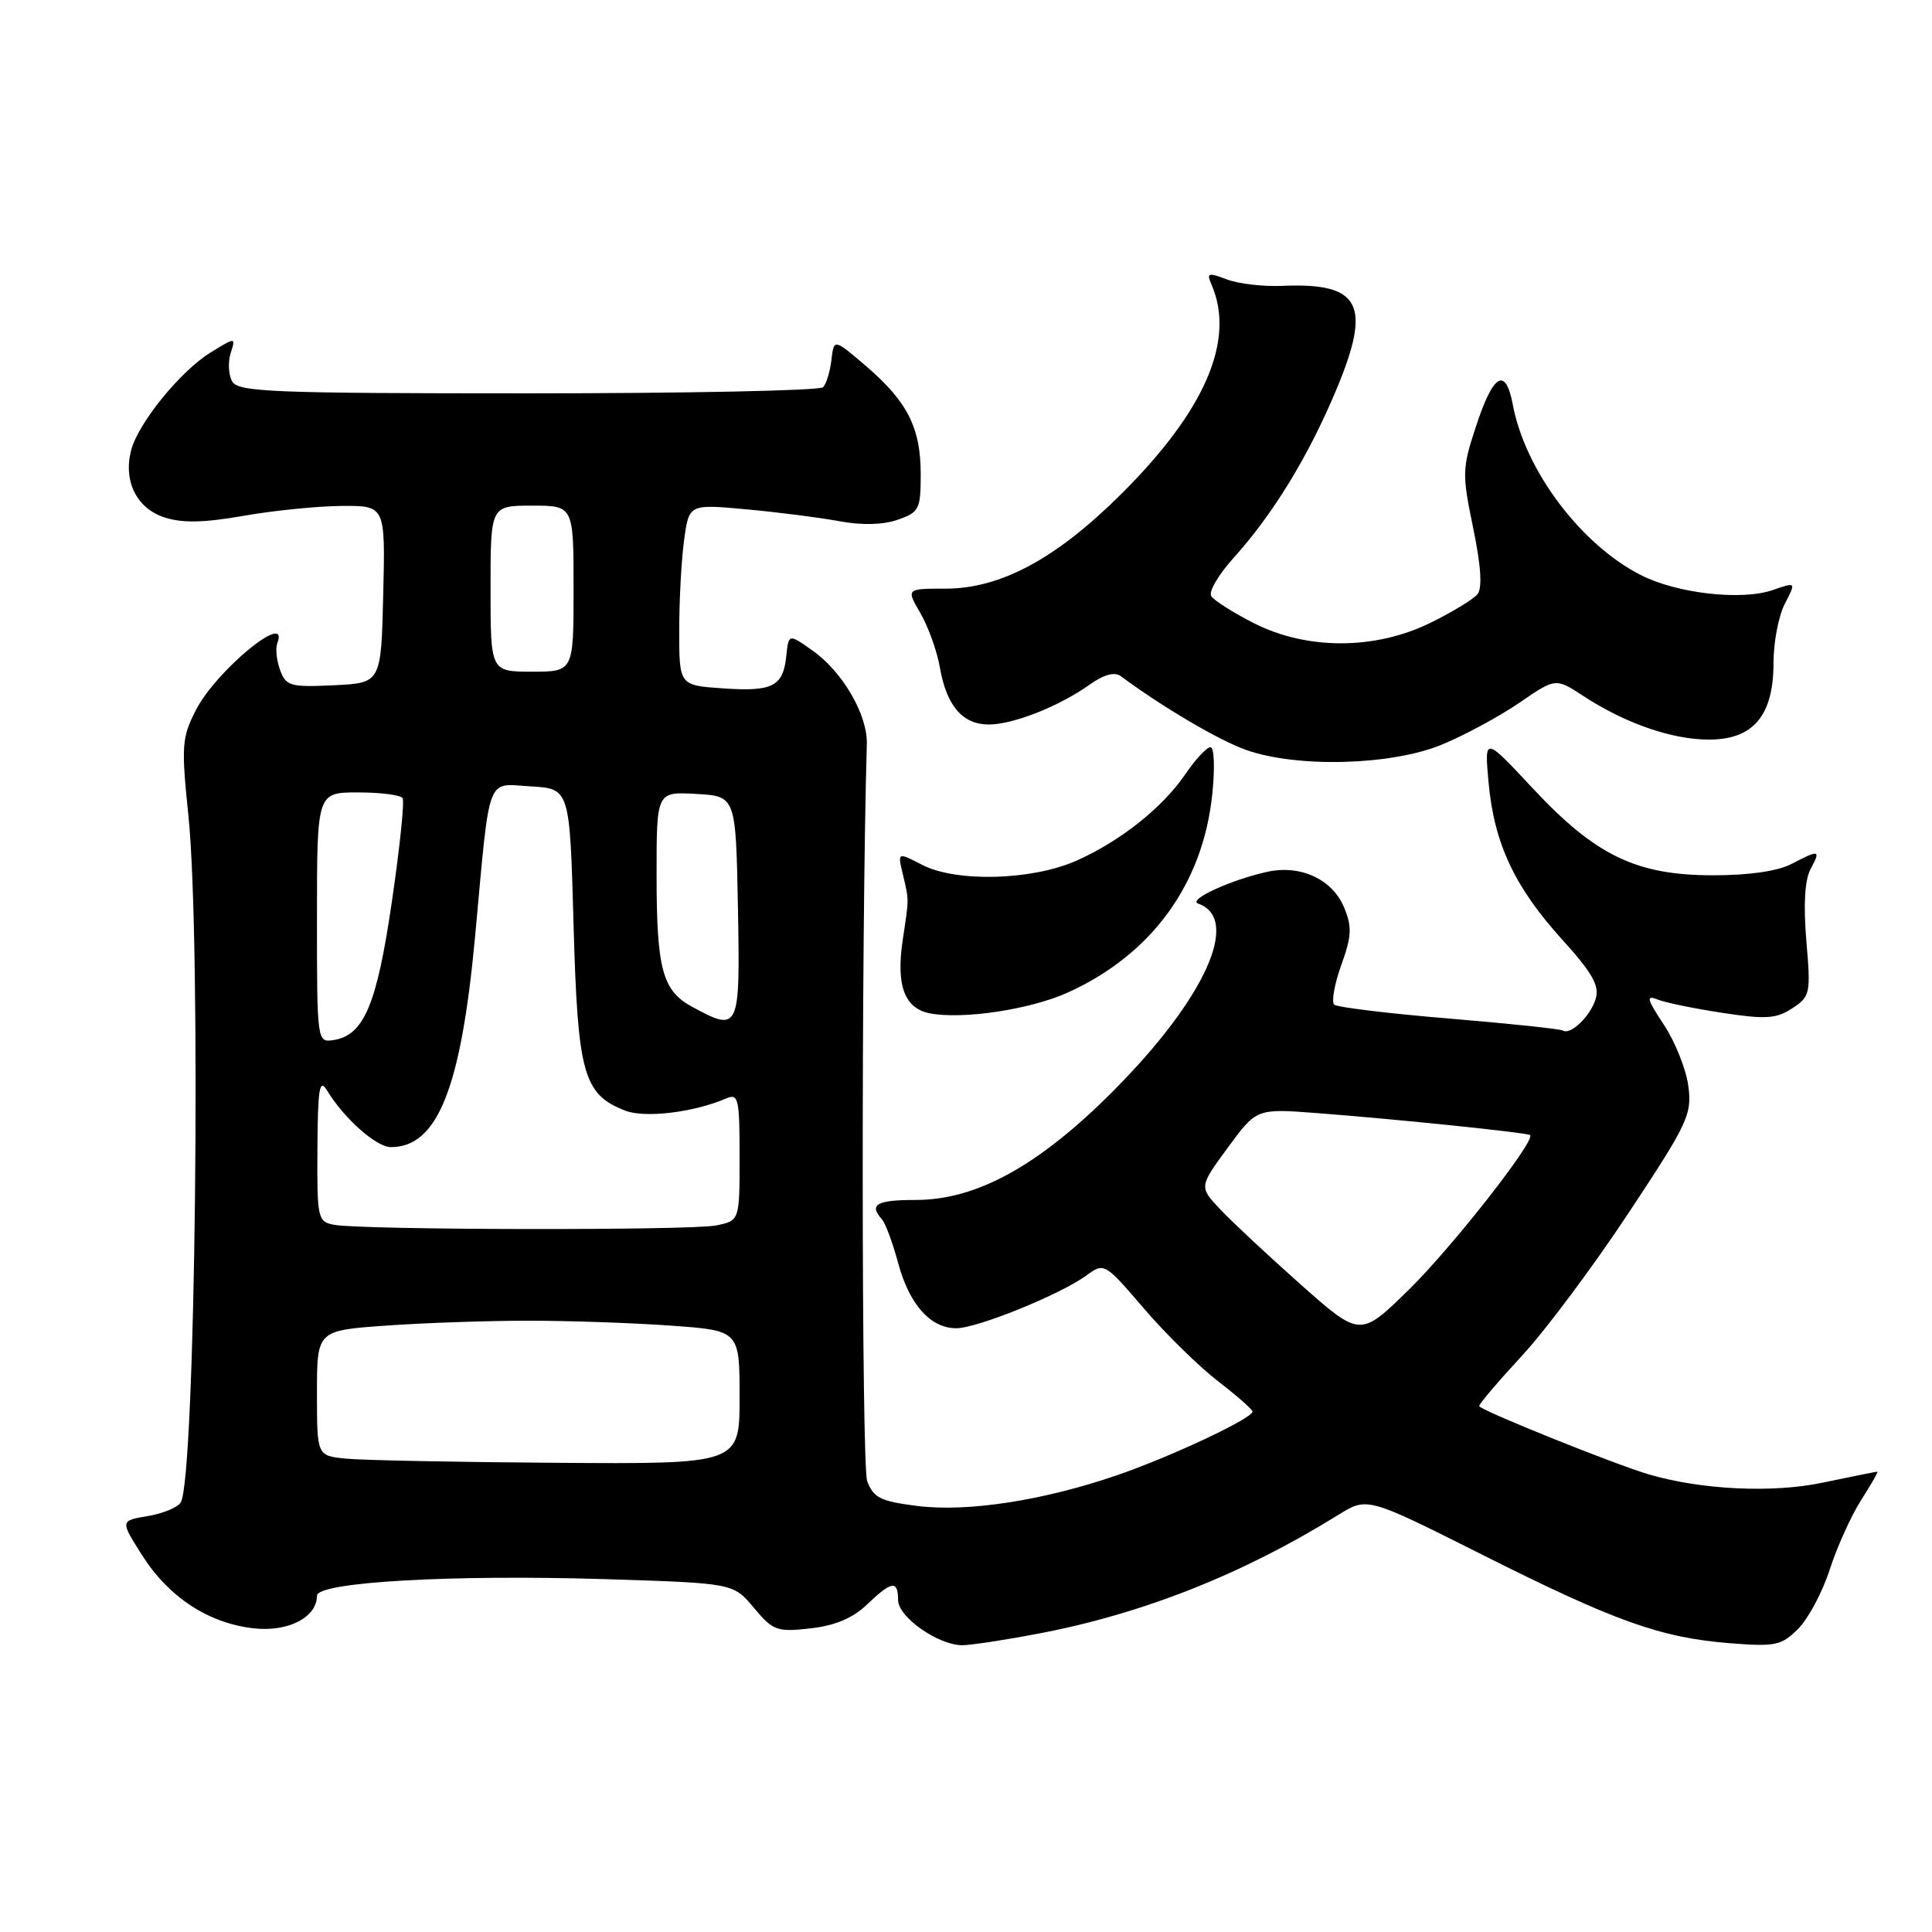 <?xml version="1.0" encoding="UTF-8" standalone="no"?>
<!DOCTYPE svg PUBLIC "-//W3C//DTD SVG 1.1//EN" "http://www.w3.org/Graphics/SVG/1.1/DTD/svg11.dtd" >
<svg xmlns="http://www.w3.org/2000/svg" xmlns:xlink="http://www.w3.org/1999/xlink" version="1.1" viewBox="0 0 256 256">
 <g >
 <path fill="currentColor"
d=" M 137.50 216.48 C 151.36 213.86 164.66 208.60 177.33 200.73 C 181.16 198.35 181.16 198.35 196.33 205.97 C 213.98 214.84 220.02 217.00 229.17 217.73 C 235.27 218.21 236.04 218.05 238.27 215.82 C 239.62 214.47 241.50 210.93 242.46 207.94 C 243.43 204.95 245.30 200.81 246.62 198.75 C 247.94 196.69 248.91 195.00 248.76 195.00 C 248.62 195.00 245.35 195.66 241.51 196.46 C 234.84 197.86 225.48 197.41 218.50 195.37 C 213.95 194.04 196.00 186.81 196.00 186.31 C 196.00 186.01 198.55 183.02 201.66 179.65 C 204.78 176.29 211.13 167.78 215.79 160.73 C 223.68 148.81 224.22 147.66 223.71 143.89 C 223.41 141.67 221.96 138.02 220.47 135.78 C 218.21 132.37 218.08 131.82 219.64 132.44 C 220.66 132.85 224.53 133.65 228.24 134.21 C 233.97 135.09 235.36 134.99 237.48 133.61 C 239.87 132.04 239.95 131.67 239.35 124.67 C 238.95 119.88 239.14 116.61 239.90 115.18 C 241.29 112.59 241.10 112.54 237.36 114.49 C 235.56 115.43 231.71 115.99 227.00 115.98 C 216.82 115.98 211.43 113.38 203.09 104.45 C 196.69 97.59 196.69 97.59 197.24 103.66 C 197.97 111.72 200.67 117.51 206.93 124.42 C 210.97 128.88 211.95 130.60 211.45 132.31 C 210.76 134.64 208.12 137.19 207.08 136.55 C 206.73 136.34 199.94 135.62 191.98 134.96 C 184.01 134.30 177.18 133.47 176.79 133.12 C 176.40 132.77 176.82 130.41 177.72 127.89 C 179.11 124.04 179.17 122.83 178.10 120.24 C 176.55 116.51 172.33 114.55 167.92 115.52 C 163.09 116.58 157.33 119.23 158.76 119.73 C 164.48 121.74 159.70 132.31 147.51 144.56 C 137.67 154.45 129.43 159.00 121.34 159.00 C 116.15 159.00 115.10 159.60 116.85 161.55 C 117.32 162.07 118.29 164.69 119.01 167.36 C 120.50 172.87 123.29 176.00 126.72 176.00 C 129.46 176.00 140.43 171.56 143.92 169.03 C 146.33 167.28 146.34 167.29 151.58 173.39 C 154.46 176.75 158.87 181.07 161.37 183.00 C 163.88 184.93 165.94 186.74 165.96 187.04 C 166.02 187.92 155.05 193.07 147.94 195.50 C 138.21 198.84 128.18 200.38 121.59 199.55 C 116.69 198.94 115.75 198.48 114.91 196.26 C 114.14 194.25 114.11 124.14 114.86 98.59 C 114.97 94.74 111.68 89.05 107.70 86.23 C 104.50 83.96 104.50 83.96 104.19 86.91 C 103.77 90.97 102.39 91.67 95.75 91.21 C 90.00 90.81 90.00 90.81 90.00 83.55 C 90.00 79.55 90.29 74.14 90.65 71.54 C 91.30 66.79 91.30 66.79 98.90 67.49 C 103.08 67.87 108.62 68.58 111.20 69.06 C 114.22 69.62 116.99 69.55 118.95 68.87 C 121.80 67.88 122.00 67.47 122.00 62.85 C 122.00 56.69 120.25 53.23 114.78 48.53 C 110.50 44.86 110.50 44.86 110.17 47.68 C 109.99 49.23 109.49 50.87 109.06 51.31 C 108.63 51.76 91.04 52.12 69.96 52.12 C 36.06 52.12 31.55 51.94 30.76 50.54 C 30.28 49.67 30.19 47.99 30.56 46.80 C 31.25 44.65 31.25 44.65 27.87 46.73 C 23.86 49.22 18.26 56.13 17.36 59.72 C 16.33 63.79 18.13 67.37 21.79 68.56 C 24.16 69.33 27.01 69.27 32.27 68.35 C 36.25 67.65 42.10 67.06 45.28 67.04 C 51.06 67.00 51.06 67.00 50.78 78.75 C 50.50 90.50 50.50 90.50 44.24 90.80 C 38.48 91.07 37.90 90.91 37.12 88.80 C 36.65 87.53 36.48 85.94 36.74 85.25 C 38.44 80.79 28.63 88.84 25.94 94.12 C 24.09 97.75 24.01 98.84 24.97 108.13 C 26.69 124.96 25.90 195.93 23.95 199.08 C 23.54 199.74 21.57 200.56 19.57 200.89 C 15.92 201.50 15.92 201.50 18.84 206.09 C 22.37 211.65 27.63 215.09 33.61 215.76 C 38.17 216.28 42.00 214.31 42.00 211.44 C 42.00 209.63 59.91 208.61 80.34 209.25 C 97.17 209.78 97.17 209.78 99.89 213.04 C 102.43 216.08 102.94 216.27 107.38 215.77 C 110.66 215.40 113.00 214.41 114.88 212.61 C 118.16 209.47 119.00 209.35 119.00 212.01 C 119.00 214.26 124.30 217.99 127.50 218.00 C 128.60 218.00 133.10 217.32 137.50 216.48 Z  M 141.50 131.51 C 152.59 126.49 159.40 117.15 160.63 105.25 C 161.00 101.76 160.89 99.00 160.39 99.01 C 159.90 99.01 158.42 100.60 157.09 102.55 C 154.04 107.03 148.44 111.47 142.60 114.06 C 136.71 116.66 126.70 116.93 122.20 114.60 C 118.94 112.92 118.94 112.92 119.60 115.71 C 120.47 119.42 120.47 118.82 119.60 124.66 C 118.72 130.61 119.87 133.65 123.25 134.28 C 127.63 135.11 136.57 133.75 141.50 131.51 Z  M 191.02 98.68 C 194.06 97.43 198.70 94.92 201.34 93.11 C 206.13 89.82 206.13 89.82 209.81 92.23 C 215.38 95.86 221.54 98.00 226.45 98.00 C 232.33 98.00 235.00 94.82 235.00 87.82 C 235.00 85.11 235.67 81.60 236.50 80.00 C 238.00 77.11 238.00 77.11 234.91 78.18 C 230.78 79.62 222.17 78.64 217.38 76.18 C 209.44 72.12 202.09 62.32 200.46 53.65 C 199.50 48.54 197.87 49.49 195.57 56.51 C 193.74 62.07 193.72 62.80 195.20 69.95 C 196.24 74.97 196.43 77.91 195.78 78.73 C 195.24 79.40 192.42 81.12 189.51 82.54 C 182.18 86.13 173.19 86.14 166.16 82.58 C 163.40 81.18 160.85 79.56 160.49 78.98 C 160.13 78.40 161.47 76.12 163.47 73.91 C 168.68 68.13 173.35 60.50 177.03 51.73 C 181.81 40.35 180.31 37.43 169.92 37.88 C 167.41 37.99 164.09 37.61 162.56 37.02 C 160.07 36.08 159.85 36.15 160.54 37.73 C 163.72 45.07 159.67 54.44 148.53 65.50 C 139.92 74.06 132.58 78.00 125.27 78.00 C 120.07 78.00 120.07 78.00 121.96 81.25 C 123.00 83.04 124.17 86.30 124.55 88.50 C 125.44 93.55 127.55 96.00 131.03 96.00 C 134.25 96.00 140.35 93.59 144.38 90.72 C 146.27 89.38 147.69 88.99 148.50 89.59 C 154.14 93.76 161.57 98.13 165.17 99.39 C 171.95 101.76 184.36 101.42 191.02 98.68 Z  M 45.75 193.27 C 42.00 192.88 42.00 192.88 42.00 184.59 C 42.00 176.30 42.00 176.30 51.15 175.65 C 56.19 175.29 64.67 175.00 70.00 175.00 C 75.33 175.00 83.81 175.29 88.85 175.65 C 98.00 176.30 98.00 176.30 98.00 185.15 C 98.00 194.00 98.00 194.00 73.75 193.83 C 60.41 193.74 47.81 193.49 45.75 193.27 Z  M 172.37 170.22 C 168.04 166.38 163.24 161.89 161.69 160.25 C 158.88 157.26 158.88 157.26 162.69 152.07 C 166.50 146.88 166.50 146.88 174.50 147.49 C 185.23 148.31 202.42 150.09 202.75 150.41 C 203.48 151.15 192.37 165.31 186.72 170.85 C 180.24 177.20 180.24 177.20 172.37 170.22 Z  M 44.25 162.29 C 42.10 161.88 42.00 161.45 42.06 152.18 C 42.11 144.24 42.33 142.85 43.31 144.46 C 45.58 148.20 49.86 152.00 51.79 152.00 C 57.98 152.00 61.09 144.22 62.96 124.00 C 64.97 102.21 64.36 103.86 70.32 104.20 C 75.50 104.50 75.50 104.50 76.00 122.55 C 76.55 142.29 77.29 144.98 82.80 147.15 C 85.42 148.19 91.92 147.41 96.25 145.54 C 97.84 144.86 98.00 145.57 98.00 153.27 C 98.00 161.75 98.00 161.75 94.88 162.38 C 91.45 163.06 47.87 162.99 44.25 162.29 Z  M 42.00 121.57 C 42.00 105.00 42.00 105.00 47.44 105.00 C 50.43 105.00 53.09 105.34 53.35 105.76 C 53.61 106.18 52.97 112.36 51.92 119.50 C 49.93 133.17 48.21 137.22 44.15 137.82 C 42.02 138.14 42.00 137.96 42.00 121.57 Z  M 91.70 133.40 C 87.77 131.27 87.00 128.41 87.00 115.88 C 87.00 104.90 87.00 104.90 92.25 105.20 C 97.50 105.50 97.50 105.50 97.78 120.25 C 98.08 136.56 97.97 136.80 91.70 133.40 Z  M 65.00 78.00 C 65.00 67.00 65.00 67.00 70.50 67.00 C 76.00 67.00 76.00 67.00 76.00 78.00 C 76.00 89.00 76.00 89.00 70.50 89.00 C 65.00 89.00 65.00 89.00 65.00 78.00 Z "/>
</g>
</svg>